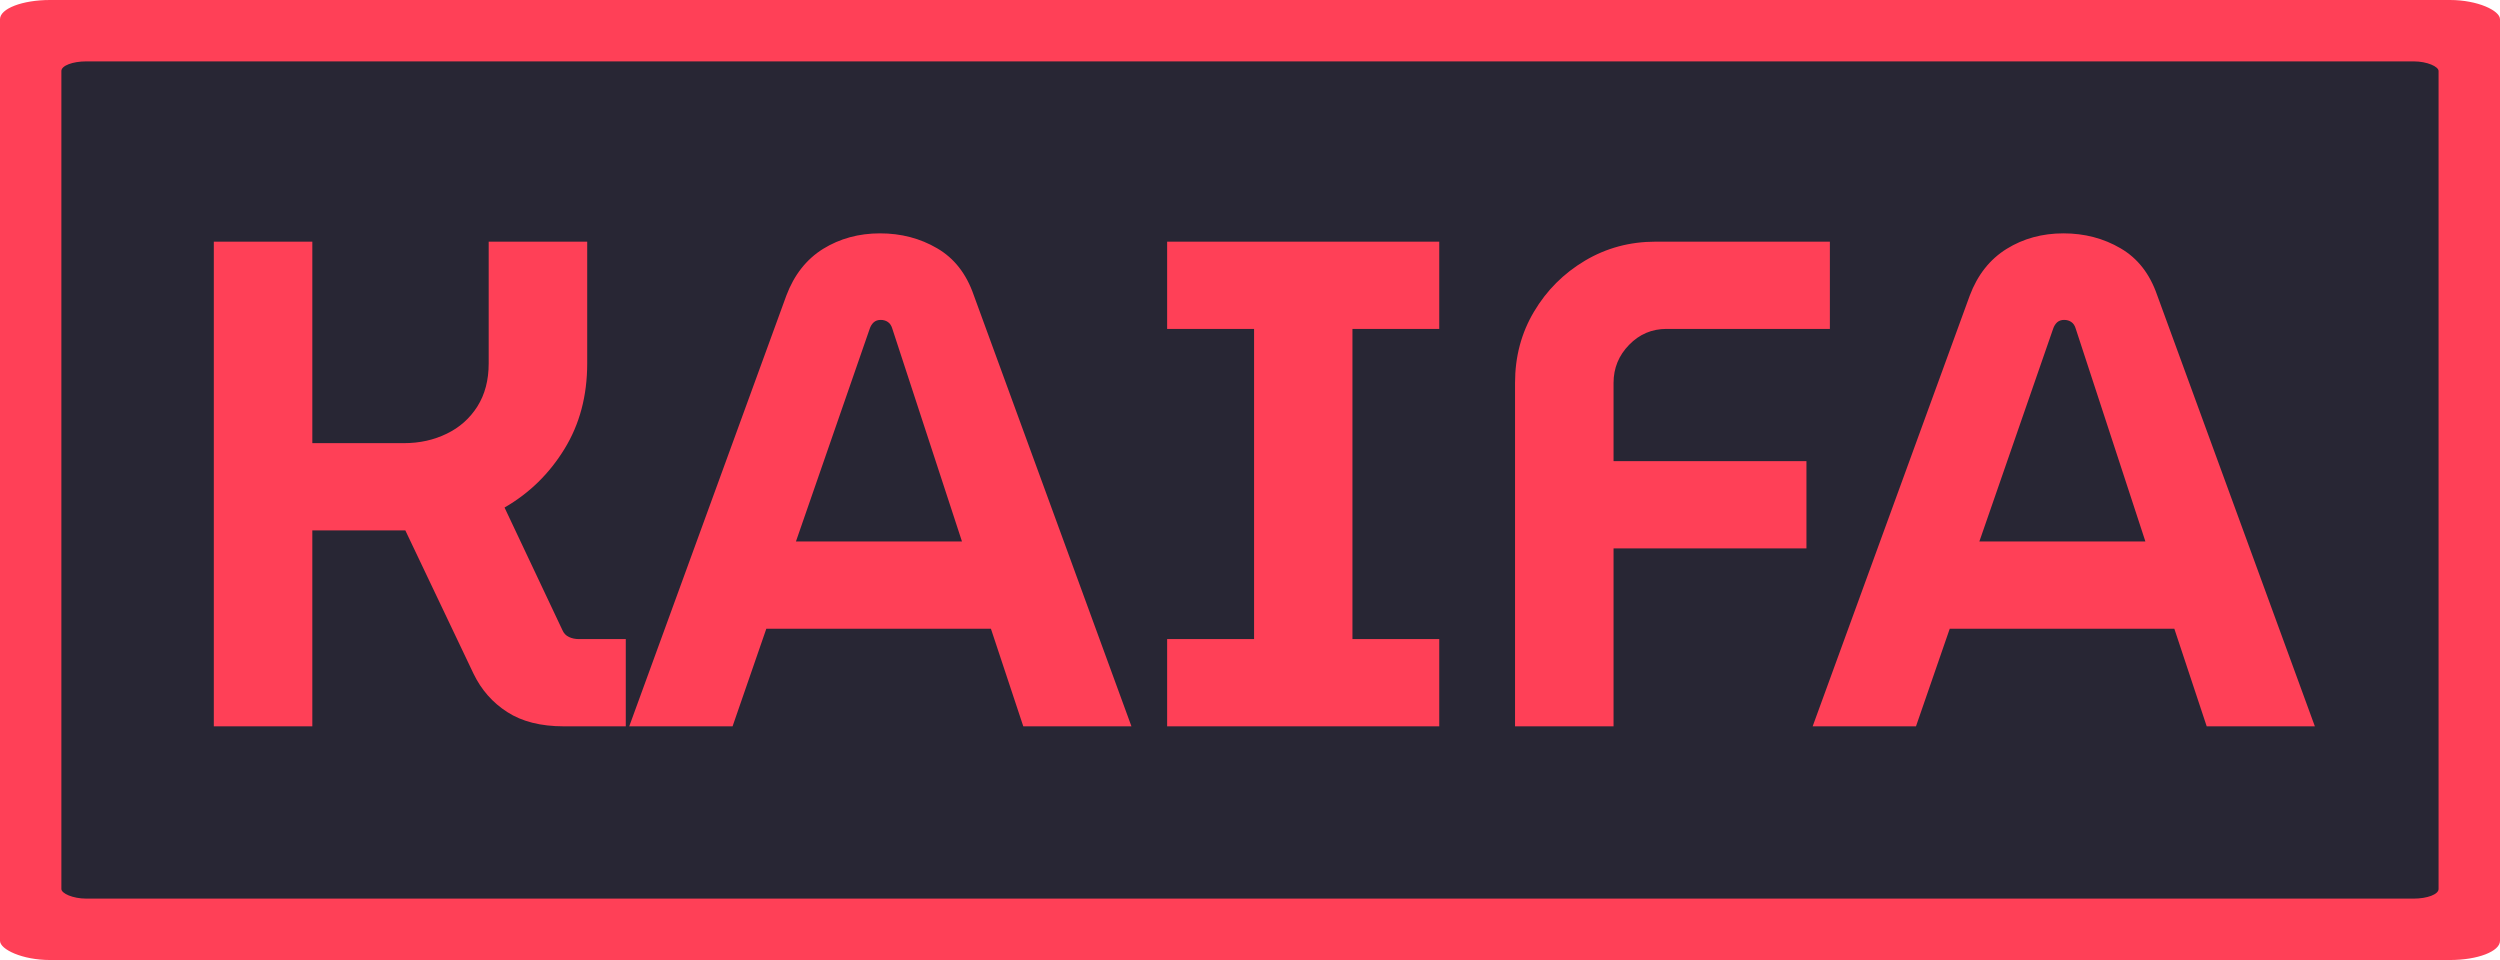 <svg width="267.47" height="102.71" data-background-color="#282634" version="1.1" viewBox="0 0 267.47 102.71" xmlns="http://www.w3.org/2000/svg">
 <g stroke="transparent" stroke-width="0">
  <rect width="267.47" height="102.71" rx="2%" fill="#ff4057" data-fill-palette-color="tertiary" data-stroke-palette-color=""/>
  <rect x="6.567" y="6.567" width="254.33" height="89.574" rx="1%" fill="#282634" data-fill-palette-color="quaternary" data-stroke-palette-color=""/>
 </g>
 <g transform="matrix(1.486,0,0,1.444,19.48,75.79)">
  <g transform="matrix(.992 0 0 1.026 -1.187 1.329)">
   <path class="undefined-text-0" d="m10.65 0h-7.15v-35h7.15v14.55h6.65q1.7 0 3.1-0.68 1.4-0.67 2.23-1.97 0.82-1.3 0.82-3.1v-8.8h7.15v8.8q0 3.5-1.65 6.17-1.65 2.68-4.35 4.23l4.2 8.85q0.15 0.35 0.48 0.5 0.32 0.15 0.72 0.15h3.4v6.3h-4.5q-2.5 0-4.1-1.03-1.6-1.02-2.45-2.77l-4.95-10.35q-0.5 0-0.95 0t-0.95 0h-4.85zm30.5 0h-7.5l11.4-31.1q0.85-2.25 2.67-3.38 1.83-1.12 4.13-1.12t4.15 1.08q1.85 1.07 2.65 3.37l11.45 31.15h-7.85l-2.35-7.05h-16.3zm9.95-28.7-5.35 15.35h12.05l-5.05-15.35q-0.1-0.35-0.33-0.5-0.22-0.15-0.52-0.15t-0.5 0.17q-0.2 0.18-0.3 0.48zm41.34 28.7h-19.75v-6.3h6.31v-22.4h-6.31v-6.3h19.75v6.3h-6.3v22.4h6.3zm12.65 0h-7.15v-24.8q0-2.85 1.38-5.15 1.37-2.3 3.7-3.68 2.32-1.37 5.12-1.37h12.65v6.3h-11.85q-1.6 0-2.72 1.15-1.13 1.15-1.13 2.75v5.65h14v6.3h-14zm21.95 0h-7.5l11.4-31.1q0.85-2.25 2.68-3.38 1.82-1.12 4.12-1.12t4.15 1.08q1.85 1.07 2.65 3.37l11.45 31.15h-7.85l-2.35-7.05h-16.3zm9.95-28.7-5.35 15.35h12.05l-5.05-15.35q-0.1-0.35-0.33-0.5-0.22-0.15-0.52-0.15t-0.5 0.17q-0.2 0.18-0.3 0.48z" fill="#ff4057" data-fill-palette-color="primary" data-stroke-palette-color=""/>
  </g>
 </g>
</svg>
